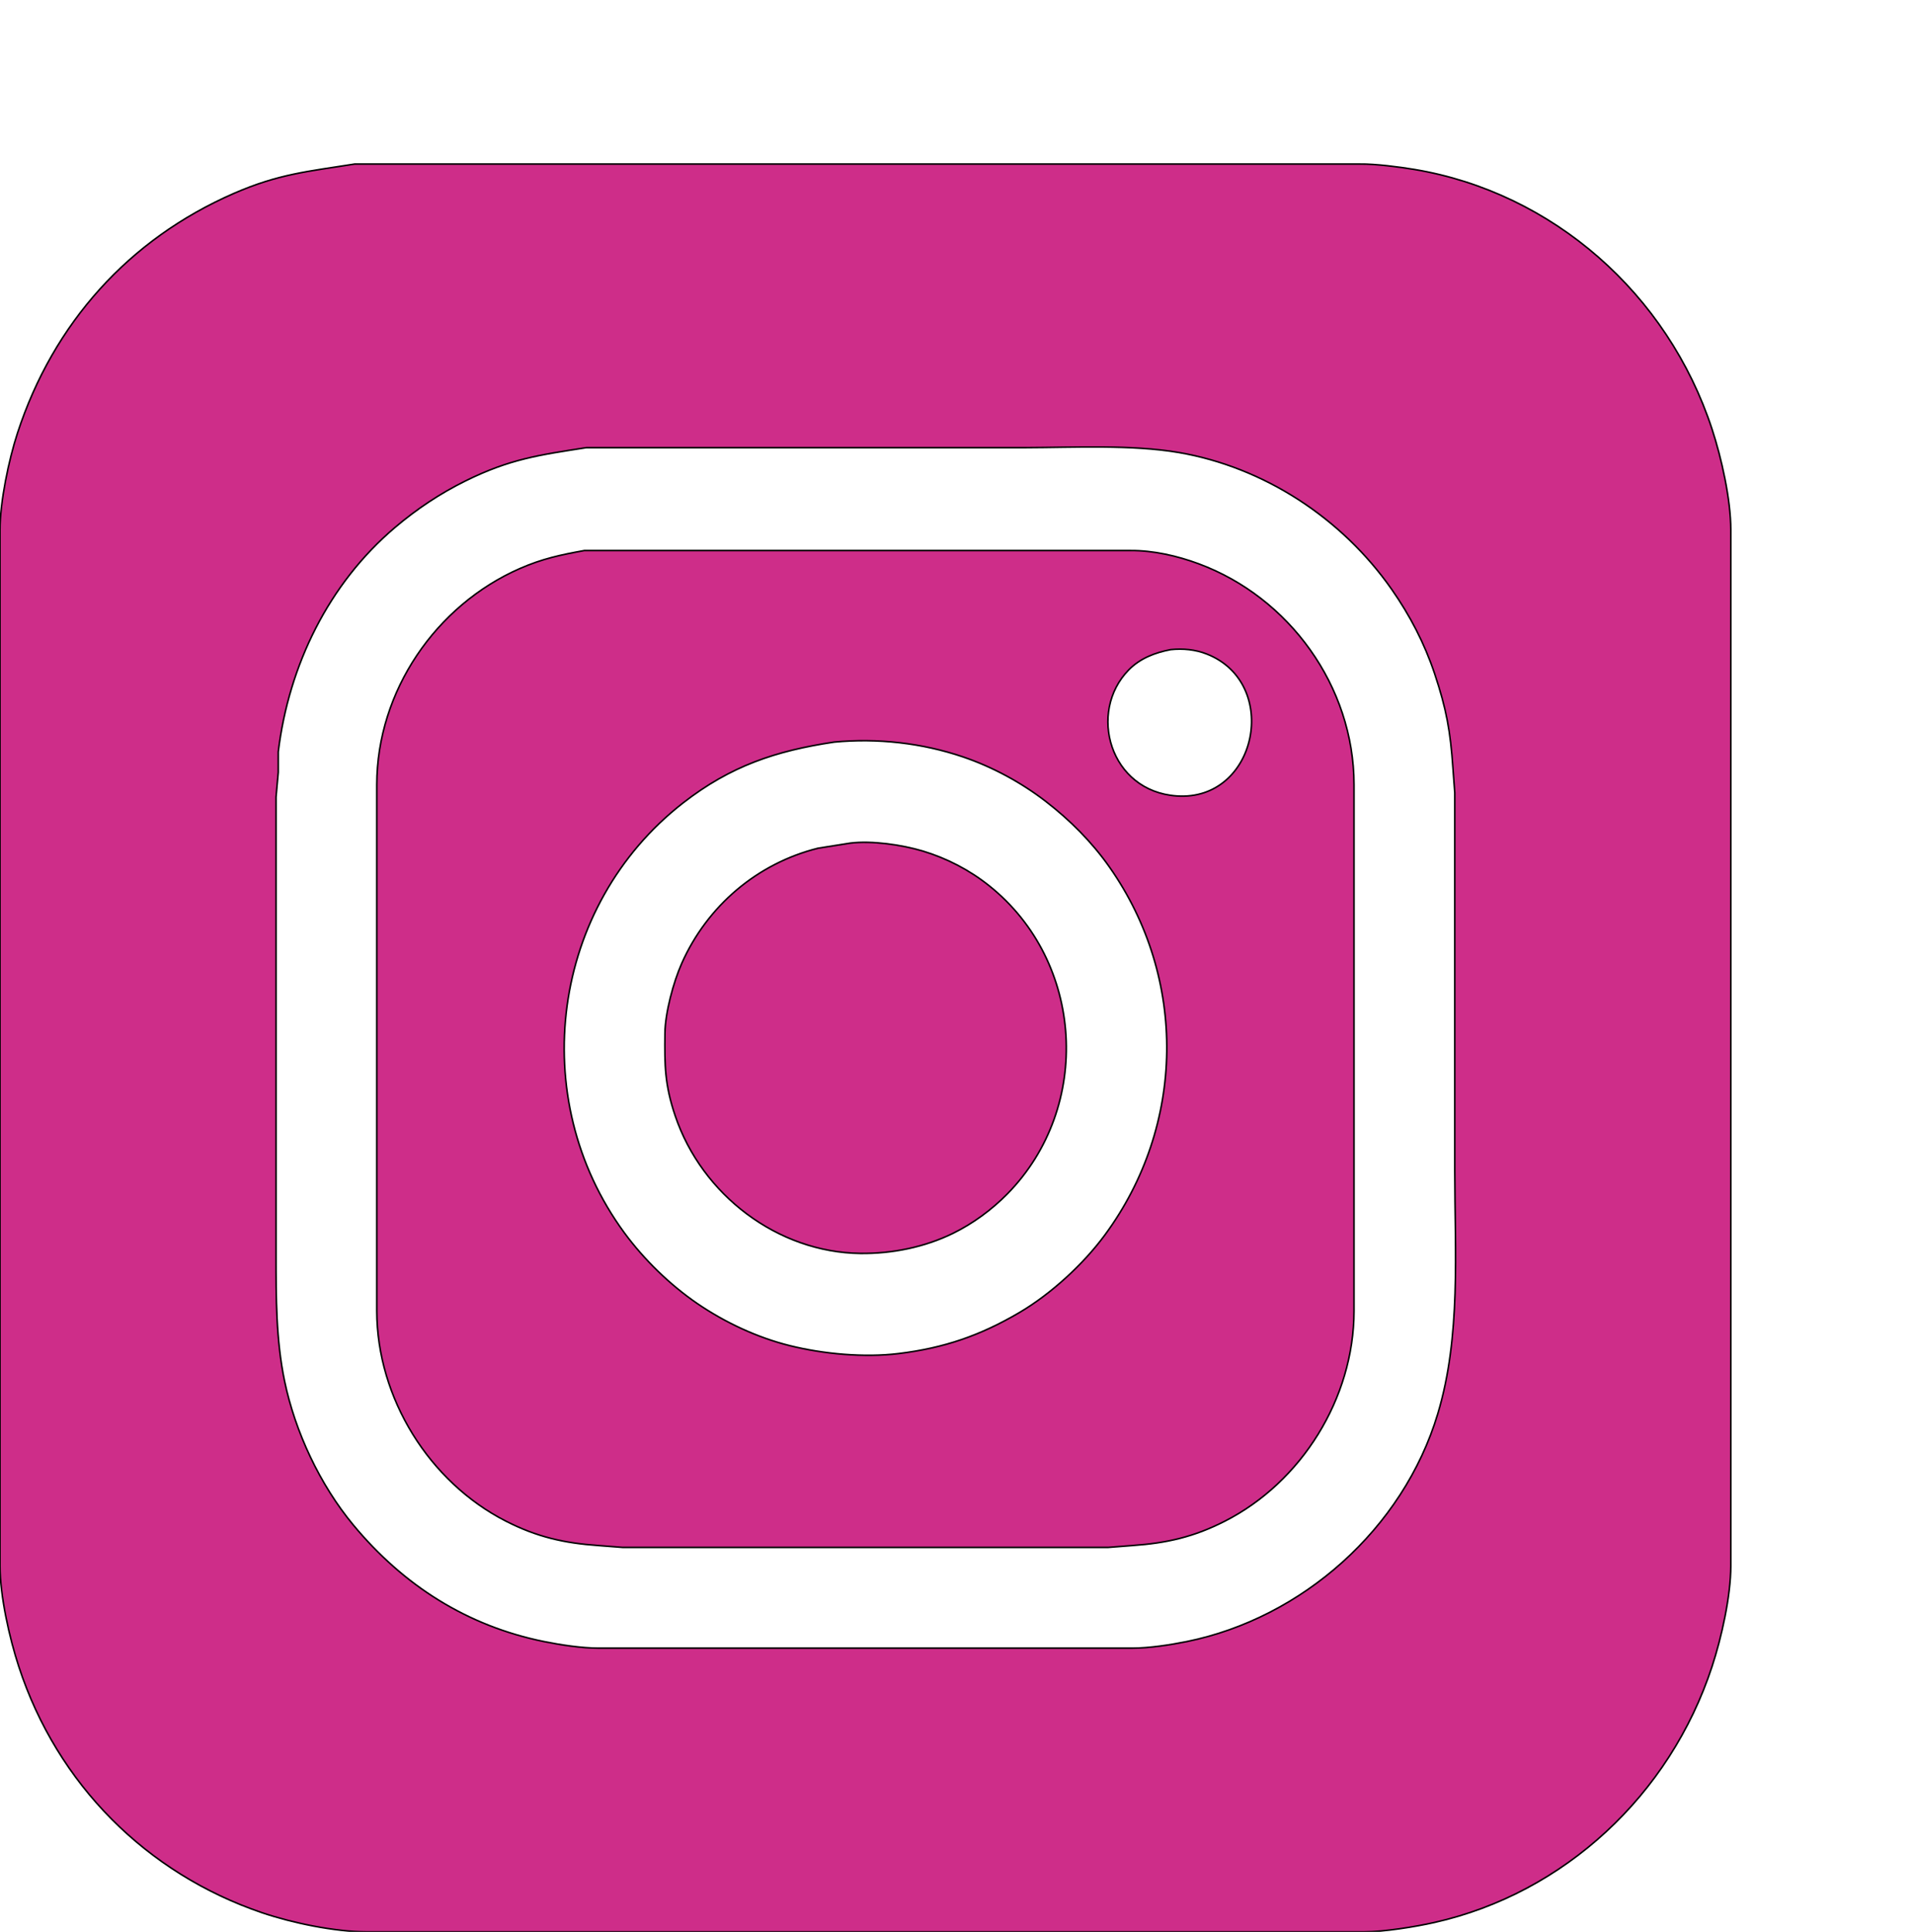 <svg width="105" height="106" viewBox="0 0 105 106" fill="none" xmlns="http://www.w3.org/2000/svg">
<g clip-path="url(#clip0)">
<path d="M19.465 9.001C16.908 9.407 15.293 9.541 12.829 10.616C7.085 13.12 2.93 17.729 0.959 23.765C0.48 25.231 0.002 27.531 0 29.067V85.921C0.002 87.58 0.515 89.868 1.032 91.448C3.145 97.913 8.063 102.801 14.377 104.948C16.041 105.513 18.377 105.998 20.128 106H74.872C75.972 105.998 77.656 105.728 78.743 105.483C85.859 103.883 91.659 98.488 93.968 91.448C94.489 89.859 94.998 87.591 95 85.921V29.067C94.998 27.397 94.489 25.129 93.968 23.54C91.532 16.114 85.221 10.566 77.637 9.298C76.799 9.158 75.485 8.989 74.651 9.001H37.934H25.768H19.465ZM32.183 24.563H36.828H45.454H56.292C58.946 24.555 62.124 24.389 64.697 24.829C69.364 25.629 73.649 28.419 76.388 32.339C77.388 33.77 78.186 35.297 78.743 36.964C79.388 38.896 79.611 40.127 79.748 42.153L79.849 43.506V64.262C79.849 68.686 80.197 73.305 78.916 77.573C77.016 83.903 71.452 88.792 65.14 90.072C64.232 90.256 63.074 90.432 62.154 90.433H40.92H32.846C31.926 90.432 30.768 90.256 29.86 90.072C25.648 89.218 22.151 87.003 19.384 83.665C17.569 81.474 16.2 78.576 15.617 75.768C15.147 73.502 15.151 71.193 15.151 68.887V61.781V49.034V43.732L15.273 42.378V41.25C15.852 36.497 18.041 32.03 21.676 28.945C22.871 27.933 24.148 27.081 25.547 26.389C27.987 25.183 29.584 24.968 32.183 24.563ZM32.072 30.208C30.768 30.444 29.76 30.659 28.533 31.196C23.937 33.209 20.689 37.906 20.681 43.055V71.933C20.689 76.725 23.574 81.325 27.759 83.46C29.469 84.334 30.961 84.671 32.846 84.803L34.173 84.906H60.827L62.154 84.803C64.039 84.671 65.531 84.334 67.241 83.46C71.433 81.322 74.311 76.737 74.319 71.933V43.055C74.311 37.636 70.746 32.773 65.803 30.939C64.625 30.501 63.299 30.198 62.043 30.208H42.689H35.832H32.072ZM64.255 35.644C64.93 35.575 65.608 35.636 66.246 35.889C70.313 37.496 69.01 43.982 64.587 43.674C60.908 43.418 59.687 39.069 61.952 36.758C62.578 36.12 63.402 35.807 64.255 35.644ZM45.786 40.718C48.16 40.493 50.604 40.765 52.864 41.533C54.475 42.082 56.044 42.929 57.398 43.972C58.723 44.993 59.92 46.189 60.89 47.567C65.193 53.682 65.071 61.752 60.646 67.759C59.457 69.375 57.681 71.001 55.96 72.014C53.794 73.289 51.808 73.966 49.325 74.27C47.444 74.501 45.193 74.294 43.353 73.836C41.563 73.391 39.793 72.564 38.265 71.519C36.778 70.502 35.346 69.108 34.272 67.647C28.826 60.228 30.258 49.684 37.491 44.057C40.106 42.024 42.581 41.198 45.786 40.718ZM46.67 46.261L44.901 46.541C41.585 47.367 38.821 49.693 37.415 52.869C36.957 53.904 36.509 55.571 36.496 56.704C36.476 58.457 36.484 59.517 37.058 61.217C38.528 65.573 42.688 68.72 47.224 68.775C48.951 68.795 50.748 68.437 52.311 67.671C53.405 67.135 54.44 66.376 55.297 65.503C59.978 60.728 59.512 52.774 54.301 48.606C53.219 47.74 51.971 47.095 50.652 46.697C49.507 46.355 47.855 46.114 46.67 46.261Z" fill="#CE2D89" stroke="black" stroke-width="0.085"/>
</g>
<defs>
<clipPath id="clip0">
<rect width="105" height="106" fill="white"/>
</clipPath>
</defs>
</svg>
